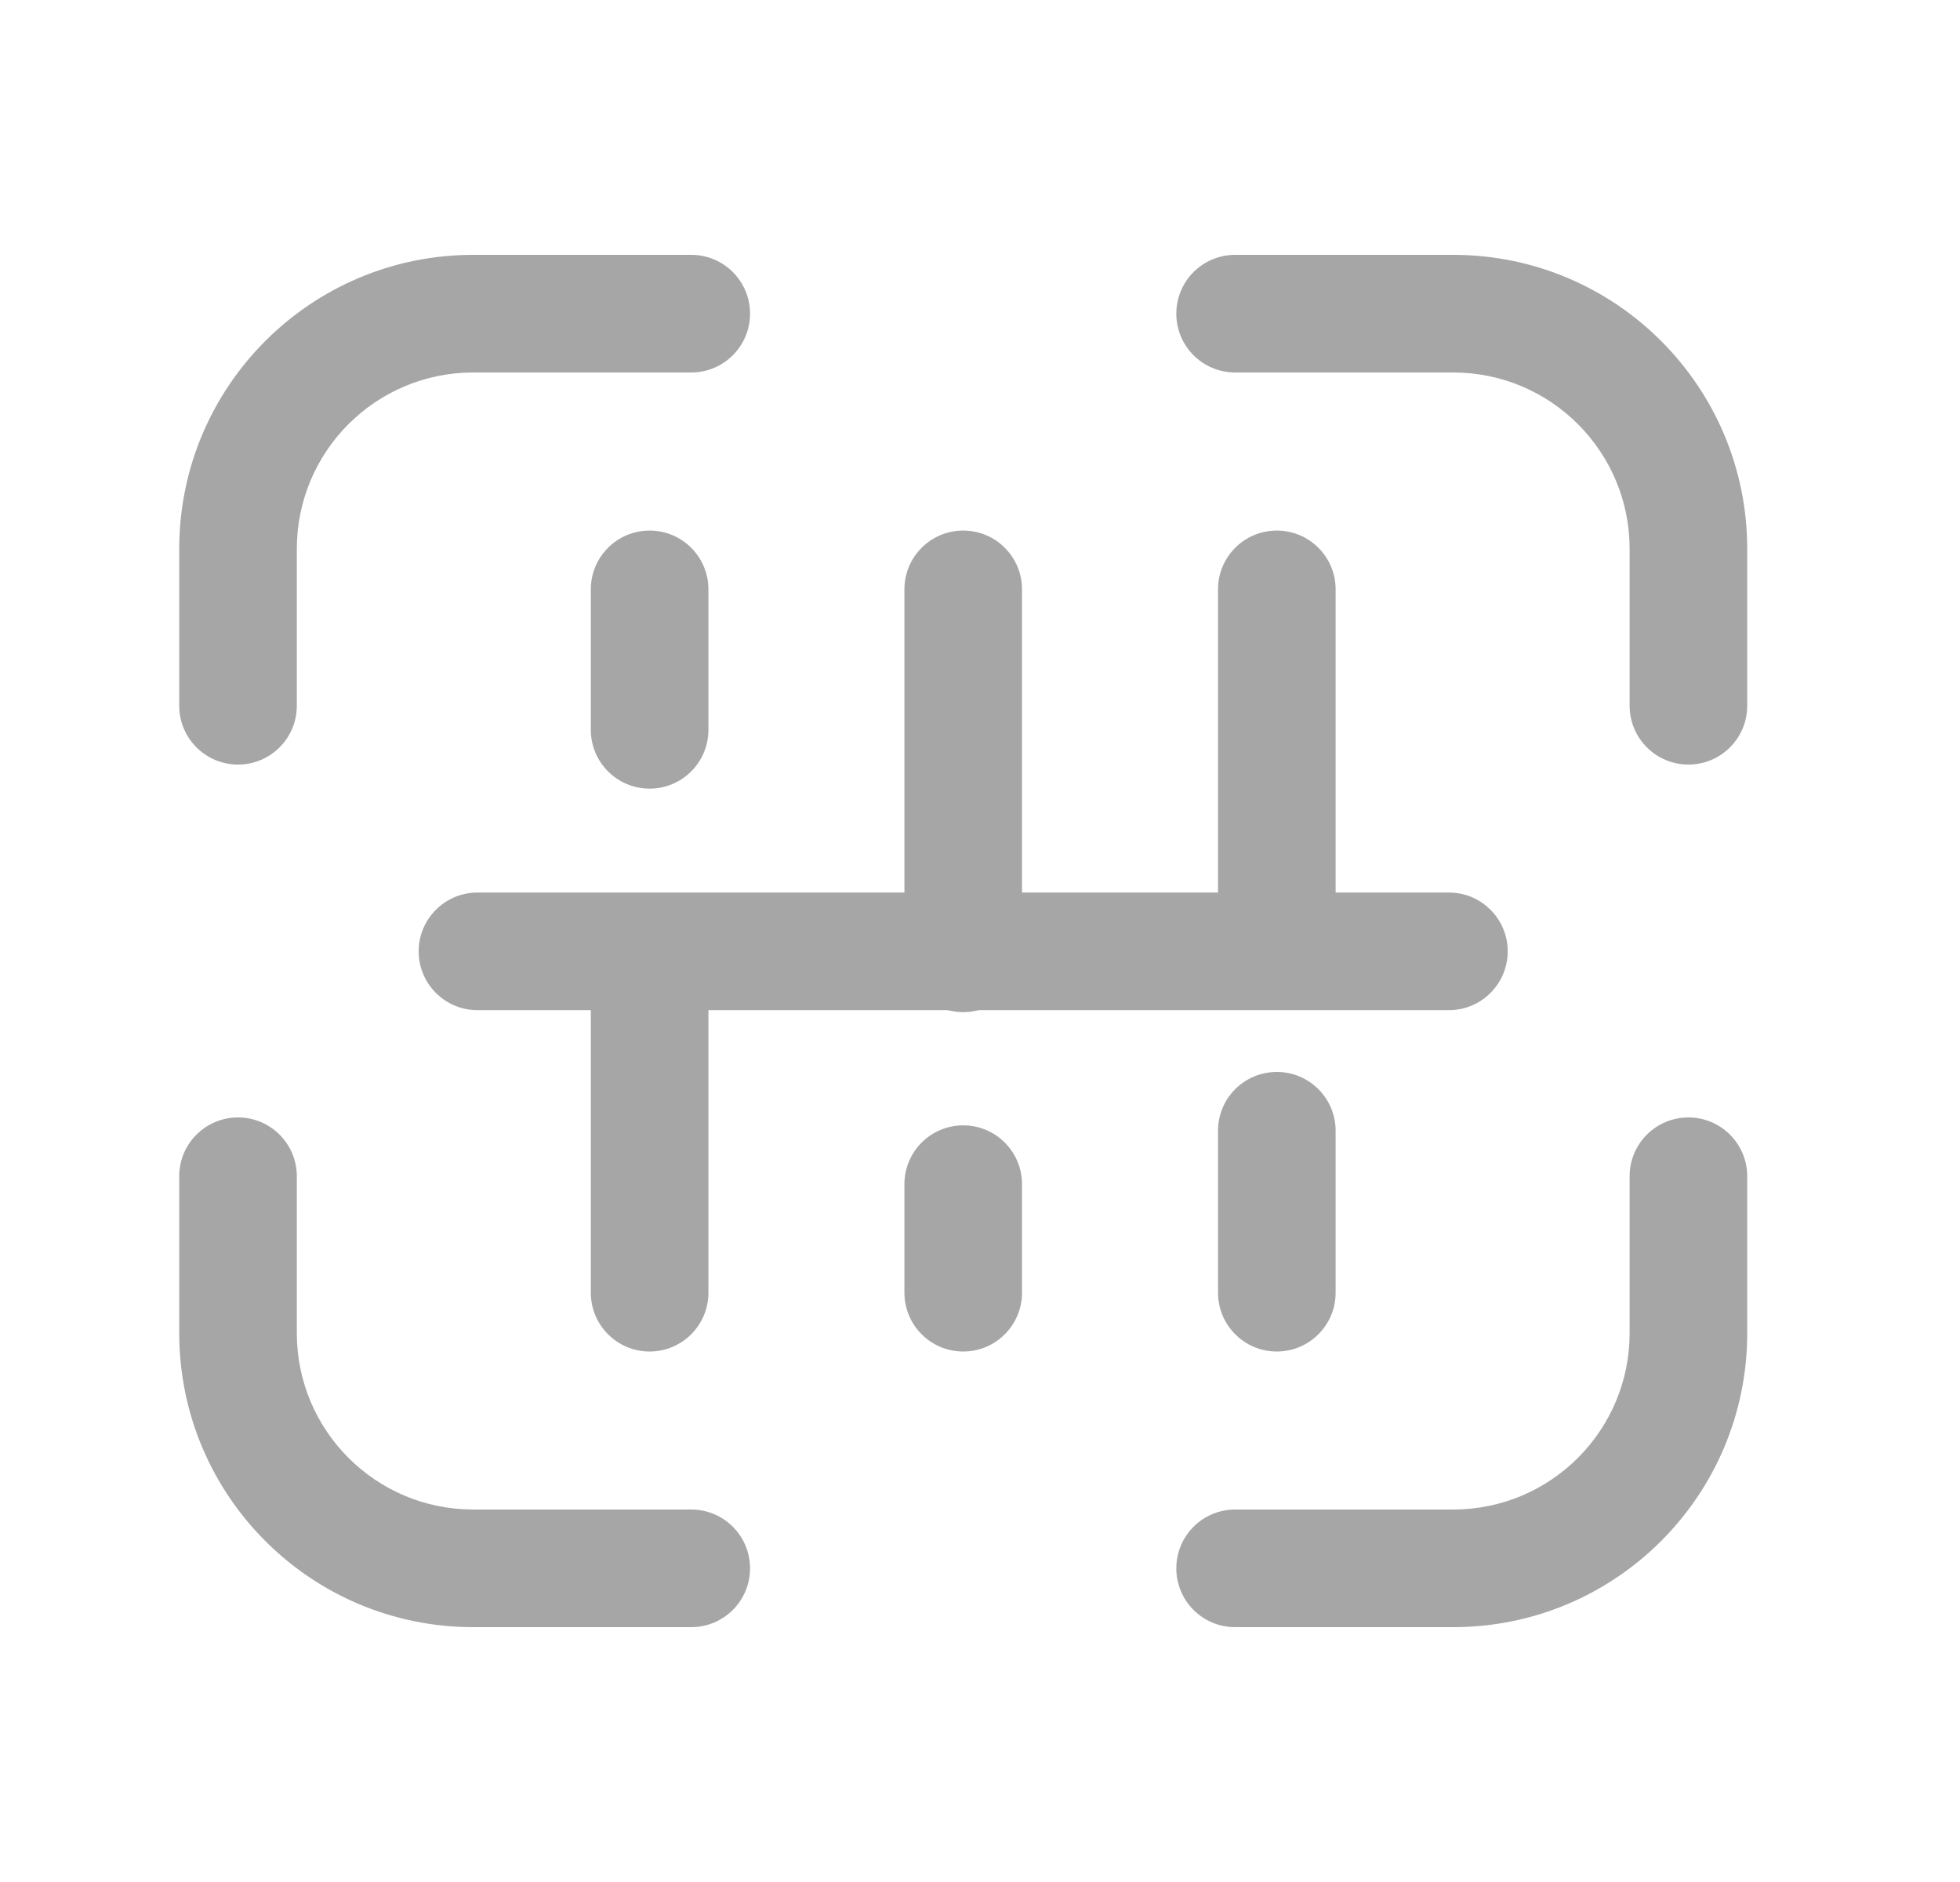 <svg width="25" height="24" viewBox="0 0 25 24" fill="none" xmlns="http://www.w3.org/2000/svg">
<path fill-rule="evenodd" clip-rule="evenodd" d="M6.036 4.75C4.793 4.75 3.786 5.757 3.786 7V9C3.786 9.414 3.45 9.75 3.036 9.75C2.621 9.75 2.286 9.414 2.286 9V7C2.286 4.928 3.965 3.25 6.036 3.25H8.817C9.231 3.25 9.567 3.585 9.567 4C9.567 4.414 9.231 4.75 8.817 4.75H6.036ZM15.004 4C15.004 3.585 15.34 3.25 15.754 3.25H18.536C20.607 3.25 22.286 4.928 22.286 7V9C22.286 9.414 21.95 9.75 21.536 9.75C21.121 9.75 20.786 9.414 20.786 9V7C20.786 5.757 19.778 4.75 18.536 4.75H15.754C15.34 4.75 15.004 4.414 15.004 4ZM3.036 14.25C3.45 14.25 3.786 14.586 3.786 15V17C3.786 18.243 4.793 19.25 6.036 19.25H8.817C9.231 19.25 9.567 19.586 9.567 20C9.567 20.415 9.231 20.75 8.817 20.75H6.036C3.965 20.75 2.286 19.072 2.286 17V15C2.286 14.586 2.621 14.25 3.036 14.25ZM21.536 14.25C21.95 14.25 22.286 14.586 22.286 15V17C22.286 19.072 20.607 20.75 18.536 20.75H15.754C15.34 20.75 15.004 20.415 15.004 20C15.004 19.586 15.34 19.25 15.754 19.25H18.536C19.778 19.25 20.786 18.243 20.786 17V15C20.786 14.586 21.121 14.25 21.536 14.25Z" fill="#A6A6A6"/>
<path fill-rule="evenodd" clip-rule="evenodd" d="M5.34 12.132C5.34 11.718 5.676 11.382 6.09 11.382L18.481 11.382C18.895 11.382 19.231 11.718 19.231 12.132C19.231 12.546 18.895 12.882 18.481 12.882L6.09 12.882C5.676 12.882 5.34 12.546 5.34 12.132Z" fill="#A6A6A6"/>
<path fill-rule="evenodd" clip-rule="evenodd" d="M8.286 6.766C8.7 6.766 9.036 7.101 9.036 7.516V9.307C9.036 9.721 8.7 10.057 8.286 10.057C7.871 10.057 7.536 9.721 7.536 9.307V7.516C7.536 7.101 7.871 6.766 8.286 6.766ZM8.286 11.5C8.7 11.5 9.036 11.836 9.036 12.25V16.485C9.036 16.899 8.7 17.235 8.286 17.235C7.871 17.235 7.536 16.899 7.536 16.485V12.25C7.536 11.836 7.871 11.5 8.286 11.5Z" fill="#A6A6A6"/>
<path fill-rule="evenodd" clip-rule="evenodd" d="M12.286 6.766C12.7 6.766 13.036 7.101 13.036 7.516V12.157C13.036 12.572 12.7 12.907 12.286 12.907C11.871 12.907 11.536 12.572 11.536 12.157V7.516C11.536 7.101 11.871 6.766 12.286 6.766ZM12.286 14.351C12.7 14.351 13.036 14.687 13.036 15.101L13.036 16.485C13.036 16.899 12.7 17.235 12.286 17.235C11.871 17.235 11.536 16.899 11.536 16.485L11.536 15.101C11.536 14.687 11.871 14.351 12.286 14.351Z" fill="#A6A6A6"/>
<path fill-rule="evenodd" clip-rule="evenodd" d="M16.286 6.766C16.7 6.766 17.036 7.101 17.036 7.516V11.476C17.036 11.89 16.7 12.226 16.286 12.226C15.871 12.226 15.536 11.89 15.536 11.476V7.516C15.536 7.101 15.871 6.766 16.286 6.766ZM16.286 13.67C16.7 13.67 17.036 14.005 17.036 14.42L17.036 16.485C17.036 16.899 16.7 17.235 16.286 17.235C15.871 17.235 15.536 16.899 15.536 16.485L15.536 14.42C15.536 14.005 15.871 13.67 16.286 13.67Z" fill="#A6A6A6"/>
</svg>
